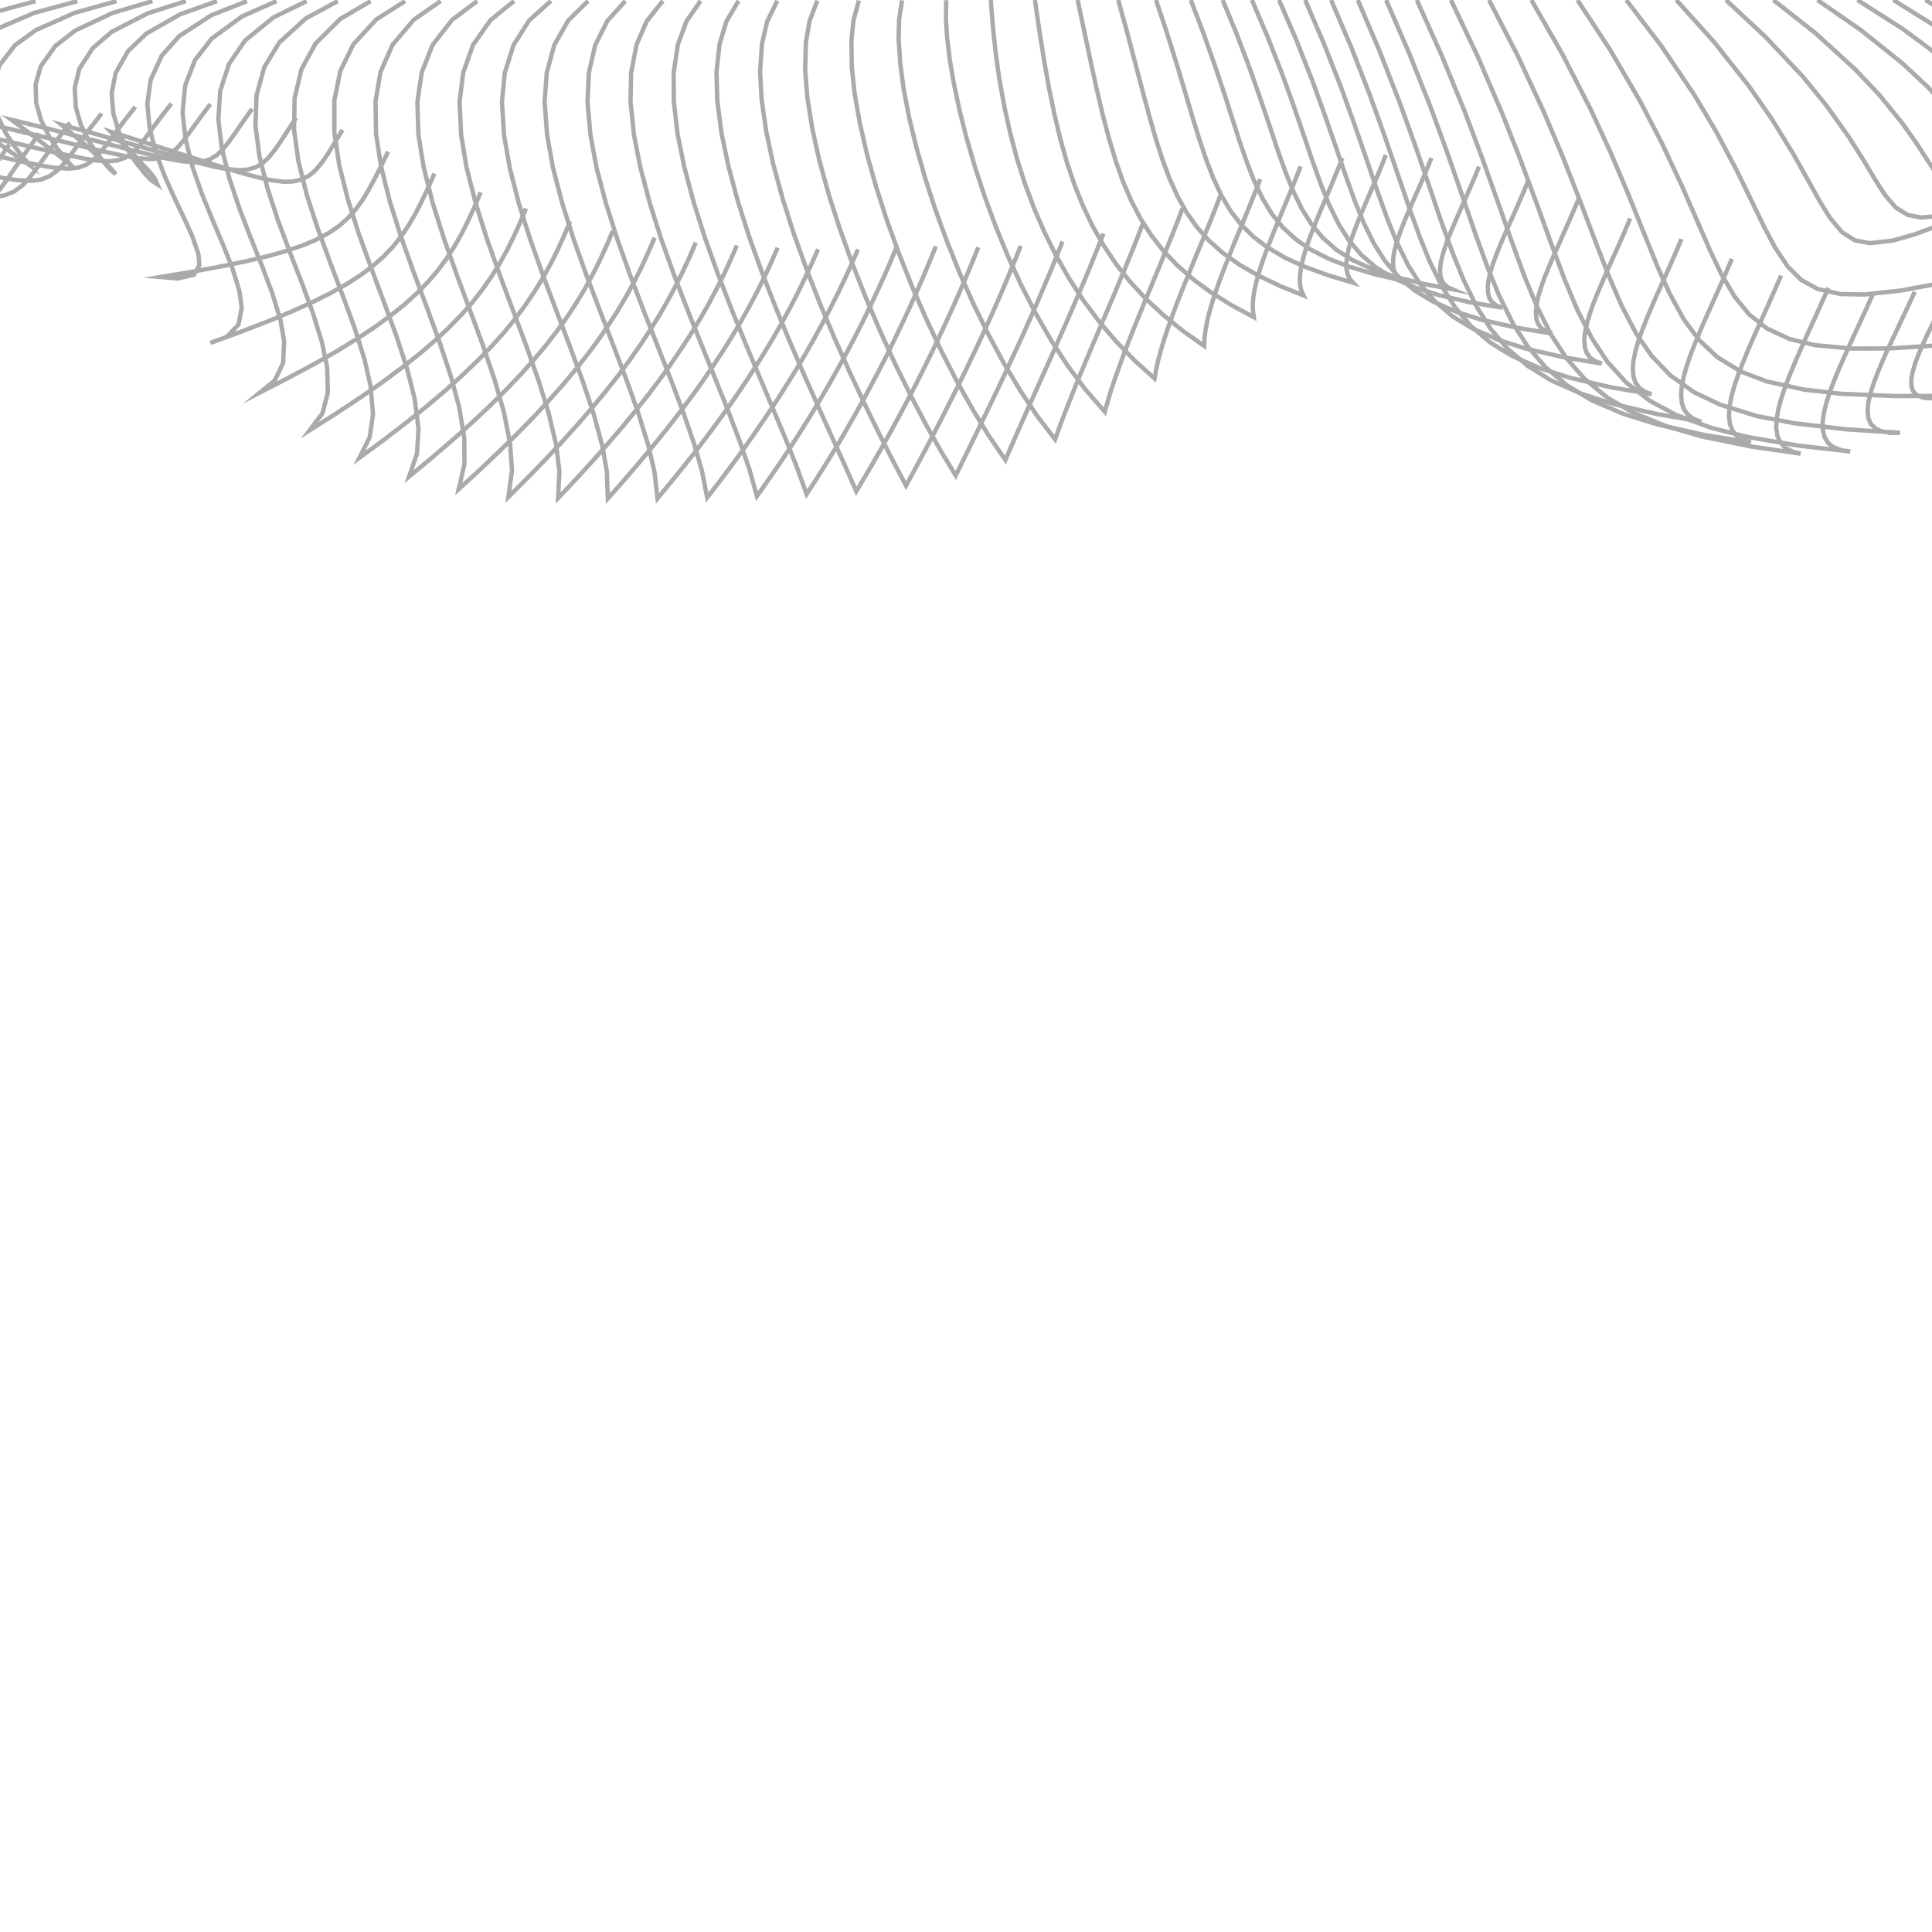 <?xml version="1.0" encoding="UTF-8"?><svg id="Ebene_1" xmlns="http://www.w3.org/2000/svg" viewBox="0 0 222 222"><polyline points="221.24 0 226.89 3.57 232.28 7.52 235.57 10.35 238.6 13.46 240.35 15.58 241.96 17.8 242.97 19.22 244.11 20.53 245.35 21.31 246.78 21.61 249.27 21.48 251.73 21.03 256.22 19.95 260.7 18.77 268.06 16.77 275.43 14.79 274.31 15.37 273.19 15.94 272.2 16.45 271.21 16.95 270.34 17.4 269.47 17.85 268.72 18.23 267.97 18.62 267.32 18.95 266.68 19.28 266.13 19.55 265.59 19.83 265.15 20.05 264.7 20.27 264.34 20.44 263.98 20.61" style="fill:none; stroke:#aaa; stroke-miterlimit:10; stroke-width:.5px;"/><polyline points="217.55 0 223 3.39 228.21 7.14 231.38 9.84 234.31 12.79 236 14.81 237.55 16.92 238.51 18.28 239.6 19.52 240.78 20.26 242.15 20.55 244.54 20.43 246.9 20.01 251.22 18.98 255.52 17.86 262.62 15.96 269.71 14.09 268.58 14.66 267.45 15.23 266.46 15.73 265.46 16.23 264.6 16.67 263.73 17.11 262.98 17.49 262.24 17.86 261.61 18.18 260.97 18.5 260.45 18.76 259.92 19.01 259.5 19.22 259.07 19.42 258.74 19.58 258.4 19.73" style="fill:none; stroke:#aaa; stroke-miterlimit:10; stroke-width:.5px;"/><polyline points="213.43 0 218.68 3.35 223.69 7.06 226.76 9.73 229.58 12.64 231.21 14.64 232.72 16.72 233.67 18.06 234.74 19.28 235.9 20.01 237.25 20.3 239.58 20.17 241.89 19.75 246.09 18.73 250.27 17.61 257.13 15.73 264.01 13.87 262.85 14.46 261.7 15.06 260.7 15.58 259.69 16.1 258.83 16.55 257.96 17 257.23 17.38 256.5 17.76 255.89 18.08 255.28 18.39 254.78 18.64 254.29 18.89 253.9 19.08 253.51 19.27 253.21 19.41 252.92 19.54" style="fill:none; stroke:#aaa; stroke-miterlimit:10; stroke-width:.5px;"/><polyline points="208.84 0 213.87 3.49 218.65 7.32 221.61 10.09 224.33 13.09 225.93 15.17 227.42 17.31 228.38 18.69 229.48 19.95 230.66 20.69 232.04 20.97 234.37 20.83 236.67 20.38 240.8 19.3 244.9 18.13 251.59 16.16 258.29 14.2 257.09 14.88 255.88 15.55 254.85 16.13 253.82 16.71 252.95 17.2 252.09 17.69 251.38 18.09 250.66 18.49 250.09 18.82 249.52 19.14 249.08 19.38 248.64 19.62 248.32 19.79 248 19.96 247.78 20.06 247.57 20.15" style="fill:none; stroke:#aaa; stroke-miterlimit:10; stroke-width:.5px;"/><polyline points="203.77 0 208.58 3.79 213.11 7.91 215.97 10.93 218.58 14.15 220.17 16.39 221.66 18.69 222.66 20.17 223.82 21.51 225.07 22.29 226.52 22.59 228.9 22.41 231.24 21.9 235.35 20.71 239.43 19.41 246.01 17.25 252.58 15.1 251.02 16.08 249.47 17.07 248.24 17.86 247.02 18.65 246.1 19.25 245.19 19.85 244.54 20.28 243.89 20.71 243.48 20.98 243.07 21.24 242.87 21.36 242.67 21.46 242.6 21.47 242.62 21.41 242.72 21.25 242.85 21.1" style="fill:none; stroke:#aaa; stroke-miterlimit:10; stroke-width:.5px;"/><polyline points="198.32 0 202.88 4.25 207.15 8.79 209.9 12.17 212.42 15.71 214.01 18.21 215.53 20.74 216.58 22.38 217.84 23.85 219.19 24.69 220.75 25 223.22 24.77 225.64 24.17 229.79 22.82 233.88 21.34 240.38 18.9 246.87 16.46 245.27 17.64 243.69 18.84 242.49 19.76 241.31 20.68 240.48 21.35 239.65 22.02 239.14 22.45 238.63 22.88 238.38 23.1 238.14 23.32 238.09 23.37 238.11 23.35 238.27 23.2 238.44 23.03 238.74 22.71 239.04 22.39" style="fill:none; stroke:#aaa; stroke-miterlimit:10; stroke-width:.5px;"/><polyline points="192.62 0 196.93 4.79 200.93 9.85 203.58 13.66 206.01 17.6 207.59 20.41 209.16 23.23 210.29 25.05 211.67 26.69 213.13 27.61 214.83 27.94 217.42 27.66 219.94 26.95 224.14 25.4 228.29 23.69 234.73 20.91 241.16 18.11 239.62 19.49 238.11 20.88 237.01 21.92 235.93 22.97 235.22 23.7 234.52 24.44 234.14 24.88 233.78 25.34 233.66 25.52 233.6 25.7 233.75 25.68 233.88 25.59 234.2 25.33 234.51 25.05 234.95 24.6 235.38 24.13" style="fill:none; stroke:#aaa; stroke-miterlimit:10; stroke-width:.5px;"/><polyline points="186.87 0 190.92 5.31 194.65 10.84 197.2 15.13 199.53 19.52 201.14 22.82 202.73 26.11 203.97 28.45 205.44 30.65 206.98 32.17 208.87 33.21 211.5 33.79 214.21 33.84 218.46 33.38 222.67 32.6 229.08 31.14 235.45 29.54 233.99 30.45 232.52 31.34 231.55 31.9 230.57 32.43 230.02 32.69 229.46 32.87 229.23 32.88 229.08 32.72 229.14 32.38 229.28 32.05 229.6 31.47 229.94 30.9 230.43 30.12 230.93 29.35 231.53 28.4 232.12 27.44" style="fill:none; stroke:#aaa; stroke-miterlimit:10; stroke-width:.5px;"/><polyline points="181.26 0 185.05 5.78 188.52 11.74 190.96 16.45 193.21 21.25 194.83 24.95 196.44 28.66 197.77 31.45 199.33 34.1 200.97 36.11 203 37.73 205.67 38.97 208.55 39.66 212.8 40.05 217.09 40.04 223.42 39.64 229.74 39 228.41 39.49 227.06 39.9 226.22 40.06 225.38 40.1 224.92 39.98 224.56 39.67 224.43 39.19 224.46 38.68 224.66 37.92 224.94 37.18 225.38 36.2 225.86 35.24 226.46 34.08 227.08 32.93 227.77 31.62 228.46 30.31" style="fill:none; stroke:#aaa; stroke-miterlimit:10; stroke-width:.5px;"/><polyline points="175.96 0 179.49 6.15 182.72 12.44 185.05 17.48 187.21 22.58 188.82 26.6 190.45 30.61 191.85 33.71 193.48 36.7 195.21 39.04 197.33 41.04 200.04 42.7 203.02 43.83 207.25 44.76 211.57 45.25 217.8 45.51 224.03 45.48 222.83 45.7 221.63 45.77 220.88 45.67 220.21 45.37 219.81 44.92 219.63 44.36 219.62 43.57 219.76 42.8 220.06 41.76 220.44 40.75 220.97 39.51 221.54 38.29 222.23 36.88 222.92 35.47 223.68 33.93 224.43 32.38" style="fill:none; stroke:#aaa; stroke-miterlimit:10; stroke-width:.5px;"/><polyline points="171.1 0 174.38 6.37 177.4 12.87 179.61 18.11 181.68 23.4 183.27 27.61 184.9 31.81 186.33 35.12 188 38.32 189.78 40.89 191.94 43.14 194.66 45.07 197.68 46.51 201.85 47.8 206.15 48.63 212.22 49.34 218.32 49.73 217.23 49.74 216.17 49.55 215.5 49.23 214.97 48.71 214.68 48.02 214.6 47.27 214.68 46.29 214.9 45.31 215.28 44.09 215.73 42.89 216.32 41.47 216.95 40.07 217.69 38.5 218.43 36.93 219.23 35.23 220.02 33.53" style="fill:none; stroke:#aaa; stroke-miterlimit:10; stroke-width:.5px;"/><polyline points="166.72 0 169.78 6.44 172.59 12.98 174.68 18.28 176.66 23.62 178.21 27.91 179.81 32.18 181.24 35.59 182.92 38.88 184.7 41.57 186.87 43.96 189.55 46.04 192.55 47.66 196.62 49.16 200.83 50.22 206.7 51.21 212.61 51.88 211.61 51.74 210.67 51.38 210.07 50.9 209.66 50.24 209.45 49.4 209.43 48.53 209.58 47.42 209.85 46.32 210.28 44.98 210.78 43.67 211.41 42.15 212.08 40.64 212.84 38.97 213.61 37.31 214.43 35.53 215.23 33.74" style="fill:none; stroke:#aaa; stroke-miterlimit:10; stroke-width:.5px;"/><polyline points="162.8 0 165.65 6.35 168.29 12.78 170.26 18.02 172.14 23.29 173.63 27.53 175.17 31.76 176.58 35.15 178.22 38.44 179.98 41.14 182.1 43.57 184.71 45.7 187.62 47.4 191.54 49 195.62 50.17 201.22 51.31 206.9 52.13 205.97 51.89 205.13 51.44 204.59 50.86 204.25 50.14 204.1 49.22 204.13 48.28 204.33 47.1 204.63 45.94 205.09 44.56 205.61 43.19 206.26 41.63 206.94 40.08 207.7 38.38 208.47 36.68 209.29 34.88 210.09 33.07" style="fill:none; stroke:#aaa; stroke-miterlimit:10; stroke-width:.5px;"/><polyline points="159.27 0 161.93 6.13 164.39 12.33 166.25 17.39 168.02 22.48 169.43 26.59 170.91 30.67 172.26 33.97 173.84 37.16 175.53 39.8 177.57 42.18 180.07 44.29 182.86 45.98 186.59 47.58 190.48 48.78 195.8 49.97 201.19 50.84 200.32 50.56 199.55 50.07 199.06 49.45 198.78 48.7 198.67 47.76 198.72 46.81 198.94 45.62 199.26 44.45 199.73 43.06 200.26 41.69 200.9 40.13 201.57 38.59 202.33 36.91 203.09 35.23 203.88 33.45 204.66 31.66" style="fill:none; stroke:#aaa; stroke-miterlimit:10; stroke-width:.5px;"/><polyline points="156.02 0 158.5 5.81 160.8 11.7 162.54 16.5 164.2 21.32 165.53 25.23 166.93 29.1 168.21 32.24 169.7 35.28 171.3 37.8 173.23 40.07 175.59 42.08 178.23 43.71 181.74 45.26 185.41 46.43 190.41 47.58 195.48 48.45 194.66 48.16 193.96 47.66 193.5 47.04 193.25 46.3 193.17 45.37 193.24 44.44 193.47 43.28 193.79 42.13 194.25 40.78 194.77 39.45 195.4 37.94 196.05 36.44 196.78 34.82 197.51 33.19 198.27 31.47 199.01 29.74" style="fill:none; stroke:#aaa; stroke-miterlimit:10; stroke-width:.5px;"/><polyline points="152.95 0 155.27 5.43 157.41 10.93 159.03 15.42 160.58 19.93 161.83 23.58 163.13 27.2 164.32 30.14 165.72 32.97 167.21 35.33 169.01 37.46 171.21 39.34 173.67 40.86 176.95 42.31 180.37 43.4 185.04 44.49 189.77 45.3 189 45.02 188.34 44.55 187.92 43.95 187.69 43.25 187.62 42.37 187.69 41.47 187.92 40.37 188.23 39.27 188.68 37.99 189.18 36.71 189.78 35.28 190.4 33.85 191.1 32.31 191.79 30.76 192.51 29.12 193.21 27.48" style="fill:none; stroke:#aaa; stroke-miterlimit:10; stroke-width:.5px;"/><polyline points="149.97 0 152.13 5.02 154.12 10.1 155.62 14.25 157.06 18.41 158.21 21.79 159.41 25.14 160.51 27.85 161.8 30.47 163.18 32.64 164.85 34.6 166.88 36.33 169.16 37.73 172.19 39.06 175.35 40.06 179.67 41.05 184.05 41.78 183.33 41.53 182.71 41.09 182.32 40.54 182.11 39.89 182.04 39.06 182.12 38.23 182.34 37.19 182.64 36.16 183.06 34.95 183.54 33.76 184.11 32.41 184.69 31.08 185.35 29.62 186 28.17 186.67 26.64 187.32 25.1" style="fill:none; stroke:#aaa; stroke-miterlimit:10; stroke-width:.5px;"/><polyline points="146.97 0 148.96 4.61 150.8 9.28 152.18 13.09 153.51 16.92 154.57 20.02 155.67 23.09 156.69 25.58 157.87 27.99 159.14 29.98 160.67 31.78 162.54 33.37 164.63 34.64 167.42 35.86 170.33 36.77 174.31 37.66 178.34 38.33 177.67 38.1 177.09 37.7 176.72 37.18 176.53 36.58 176.48 35.81 176.56 35.03 176.76 34.06 177.05 33.11 177.45 31.98 177.9 30.86 178.43 29.61 178.99 28.36 179.59 27 180.2 25.64 180.82 24.21 181.43 22.78" style="fill:none; stroke:#aaa; stroke-miterlimit:10; stroke-width:.5px;"/><polyline points="143.85 0 145.66 4.24 147.34 8.54 148.61 12.05 149.82 15.57 150.79 18.43 151.81 21.26 152.74 23.55 153.83 25.77 155 27.61 156.4 29.27 158.12 30.74 160.05 31.93 162.61 33.05 165.29 33.9 168.94 34.74 172.63 35.36 172.01 35.14 171.48 34.76 171.15 34.27 170.99 33.7 170.95 32.97 171.03 32.23 171.24 31.32 171.51 30.42 171.9 29.36 172.32 28.31 172.82 27.13 173.34 25.96 173.91 24.69 174.48 23.41 175.06 22.08 175.61 20.74" style="fill:none; stroke:#aaa; stroke-miterlimit:10; stroke-width:.5px;"/><polyline points="140.49 0 142.12 3.95 143.63 7.94 144.78 11.21 145.89 14.49 146.78 17.15 147.72 19.8 148.59 21.94 149.6 24.02 150.69 25.75 151.99 27.32 153.58 28.72 155.37 29.86 157.72 30.95 160.19 31.78 163.53 32.61 166.92 33.25 166.37 33.01 165.91 32.61 165.62 32.11 165.49 31.55 165.48 30.83 165.57 30.12 165.78 29.24 166.06 28.37 166.43 27.35 166.84 26.34 167.32 25.22 167.81 24.1 168.35 22.89 168.88 21.69 169.43 20.42 169.95 19.15" style="fill:none; stroke:#aaa; stroke-miterlimit:10; stroke-width:.5px;"/><polyline points="136.83 0 138.26 3.75 139.6 7.54 140.64 10.64 141.64 13.76 142.46 16.3 143.34 18.83 144.16 20.9 145.12 22.9 146.15 24.58 147.39 26.12 148.88 27.49 150.55 28.65 152.73 29.76 155.02 30.64 158.09 31.54 161.21 32.25 160.73 31.94 160.36 31.51 160.14 30.96 160.06 30.37 160.09 29.64 160.21 28.9 160.44 28.02 160.72 27.15 161.09 26.14 161.49 25.14 161.96 24.04 162.44 22.95 162.96 21.77 163.47 20.6 163.98 19.38 164.48 18.15" style="fill:none; stroke:#aaa; stroke-miterlimit:10; stroke-width:.5px;"/><polyline points="132.83 0 134.05 3.66 135.21 7.35 136.12 10.39 137.02 13.44 137.79 15.94 138.63 18.43 139.42 20.48 140.36 22.48 141.36 24.18 142.56 25.75 143.99 27.17 145.59 28.4 147.63 29.6 149.79 30.6 152.61 31.63 155.5 32.5 155.11 32.07 154.86 31.56 154.72 30.92 154.7 30.27 154.79 29.48 154.95 28.69 155.2 27.77 155.51 26.86 155.89 25.83 156.3 24.81 156.77 23.7 157.25 22.59 157.75 21.42 158.26 20.24 158.76 19.03 159.25 17.81" style="fill:none; stroke:#aaa; stroke-miterlimit:10; stroke-width:.5px;"/><polyline points="128.49 0 129.49 3.61 130.44 7.22 131.24 10.26 132.05 13.29 132.77 15.83 133.58 18.35 134.37 20.48 135.31 22.56 136.32 24.37 137.51 26.07 138.91 27.64 140.48 29.04 142.42 30.42 144.48 31.61 147.1 32.87 149.79 33.95 149.53 33.37 149.39 32.75 149.36 32 149.42 31.25 149.57 30.36 149.79 29.49 150.09 28.49 150.43 27.5 150.84 26.42 151.27 25.34 151.75 24.18 152.24 23.03 152.75 21.83 153.25 20.62 153.76 19.39 154.25 18.15" style="fill:none; stroke:#aaa; stroke-miterlimit:10; stroke-width:.5px;"/><polyline points="123.83 0 124.58 3.57 125.34 7.13 126.01 10.21 126.73 13.27 127.43 15.92 128.22 18.54 129.03 20.83 129.99 23.07 131.04 25.09 132.26 27 133.66 28.8 135.23 30.45 137.1 32.09 139.1 33.56 141.54 35.09 144.08 36.45 143.97 35.7 143.95 34.94 144.03 34.05 144.18 33.17 144.42 32.17 144.7 31.18 145.06 30.08 145.45 29 145.9 27.83 146.36 26.67 146.87 25.45 147.37 24.22 147.9 22.96 148.42 21.7 148.94 20.41 149.45 19.12" style="fill:none; stroke:#aaa; stroke-miterlimit:10; stroke-width:.5px;"/><polyline points="118.92 0 119.42 3.46 119.97 6.92 120.52 10.03 121.16 13.13 121.83 15.93 122.61 18.71 123.47 21.24 124.47 23.73 125.58 26.04 126.85 28.26 128.28 30.39 129.87 32.4 131.7 34.37 133.67 36.2 135.96 38.05 138.37 39.75 138.41 38.82 138.53 37.89 138.73 36.85 138.98 35.82 139.31 34.69 139.67 33.57 140.1 32.36 140.55 31.15 141.05 29.88 141.55 28.62 142.09 27.3 142.64 25.99 143.19 24.65 143.74 23.3 144.28 21.95 144.81 20.59" style="fill:none; stroke:#aaa; stroke-miterlimit:10; stroke-width:.5px;"/><polyline points="113.85 0 114.09 3.1 114.42 6.19 114.86 9.25 115.41 12.28 116.07 15.25 116.85 18.2 117.76 21.07 118.81 23.9 120 26.65 121.33 29.33 122.81 31.94 124.44 34.45 126.25 36.88 128.2 39.18 130.36 41.41 132.66 43.49 132.86 42.39 133.11 41.29 133.44 40.09 133.8 38.9 134.23 37.62 134.68 36.35 135.18 35.01 135.7 33.68 136.26 32.29 136.82 30.91 137.4 29.49 137.99 28.07 138.58 26.63 139.17 25.19 139.74 23.74 140.3 22.29" style="fill:none; stroke:#aaa; stroke-miterlimit:10; stroke-width:.5px;"/><polyline points="108.73 .02 108.69 2.11 108.82 4.2 109.14 6.9 109.6 9.57 110.26 12.69 111.04 15.78 112.02 19.15 113.11 22.48 114.38 25.93 115.77 29.33 117.31 32.69 118.99 35.98 120.77 39.09 122.73 42.09 124.74 44.78 126.95 47.31 127.31 46.03 127.7 44.75 128.16 43.39 128.64 42.04 129.17 40.61 129.71 39.19 130.3 37.71 130.9 36.24 131.52 34.72 132.15 33.21 132.78 31.68 133.42 30.14 134.05 28.59 134.68 27.04 135.29 25.5 135.88 23.95" style="fill:none; stroke:#aaa; stroke-miterlimit:10; stroke-width:.5px;"/><polyline points="103.65 .04 103.31 2.25 103.26 4.48 103.45 7.35 103.83 10.2 104.47 13.52 105.27 16.82 106.29 20.41 107.44 23.97 108.78 27.65 110.24 31.29 111.83 34.87 113.55 38.39 115.33 41.7 117.26 44.92 119.16 47.77 121.24 50.49 121.74 49.08 122.27 47.68 122.85 46.2 123.44 44.72 124.06 43.19 124.7 41.66 125.36 40.08 126.03 38.51 126.71 36.91 127.4 35.3 128.08 33.69 128.76 32.06 129.44 30.44 130.1 28.81 130.74 27.2 131.37 25.58" style="fill:none; stroke:#aaa; stroke-miterlimit:10; stroke-width:.5px;"/><polyline points="98.69 .06 98.07 2.35 97.83 4.72 97.88 7.73 98.2 10.74 98.82 14.24 99.62 17.71 100.68 21.49 101.88 25.23 103.28 29.09 104.8 32.91 106.43 36.65 108.17 40.34 109.93 43.77 111.82 47.13 113.6 50.04 115.53 52.86 116.17 51.36 116.83 49.86 117.52 48.3 118.21 46.74 118.93 45.13 119.65 43.52 120.39 41.88 121.12 40.24 121.86 38.57 122.6 36.9 123.33 35.22 124.05 33.54 124.76 31.87 125.46 30.18 126.13 28.52 126.79 26.85" style="fill:none; stroke:#aaa; stroke-miterlimit:10; stroke-width:.5px;"/><polyline points="93.92 .07 93.02 2.42 92.6 4.9 92.52 8.03 92.76 11.15 93.34 14.79 94.14 18.4 95.22 22.32 96.47 26.21 97.91 30.21 99.47 34.16 101.12 38.02 102.87 41.84 104.6 45.35 106.41 48.81 108.07 51.75 109.82 54.64 110.59 53.06 111.37 51.48 112.16 49.85 112.95 48.22 113.76 46.55 114.56 44.88 115.36 43.19 116.15 41.48 116.95 39.77 117.73 38.05 118.5 36.32 119.26 34.6 119.99 32.88 120.72 31.16 121.41 29.46 122.09 27.76" style="fill:none; stroke:#aaa; stroke-miterlimit:10; stroke-width:.5px;"/><polyline points="89.32 .08 88.16 2.45 87.56 5.02 87.34 8.21 87.51 11.41 88.05 15.14 88.84 18.83 89.94 22.85 91.2 26.82 92.67 30.91 94.25 34.96 95.91 38.89 97.65 42.79 99.32 46.35 101.05 49.89 102.56 52.86 104.11 55.8 105 54.16 105.89 52.51 106.78 50.83 107.66 49.14 108.54 47.42 109.41 45.7 110.28 43.96 111.13 42.21 111.96 40.47 112.79 38.71 113.59 36.96 114.38 35.2 115.14 33.46 115.88 31.71 116.59 29.99 117.29 28.26" style="fill:none; stroke:#aaa; stroke-miterlimit:10; stroke-width:.5px;"/><polyline points="84.87 .09 83.47 2.45 82.68 5.08 82.33 8.3 82.42 11.55 82.91 15.32 83.69 19.05 84.78 23.11 86.06 27.13 87.54 31.26 89.14 35.35 90.78 39.33 92.49 43.28 94.09 46.87 95.71 50.46 97.07 53.45 98.39 56.45 99.41 54.75 100.4 53.05 101.39 51.32 102.36 49.58 103.31 47.83 104.25 46.06 105.17 44.3 106.07 42.52 106.94 40.75 107.8 38.96 108.63 37.19 109.44 35.42 110.22 33.66 110.98 31.9 111.71 30.16 112.41 28.42" style="fill:none; stroke:#aaa; stroke-miterlimit:10; stroke-width:.5px;"/><polyline points="80.5 .1 78.88 2.44 77.89 5.12 77.41 8.35 77.42 11.62 77.86 15.41 78.62 19.16 79.71 23.25 80.99 27.29 82.48 31.44 84.07 35.56 85.7 39.55 87.37 43.53 88.89 47.14 90.4 50.75 91.59 53.75 92.68 56.78 93.81 55.04 94.92 53.29 96 51.52 97.06 49.74 98.08 47.95 99.09 46.15 100.06 44.35 101.01 42.55 101.93 40.75 102.82 38.94 103.68 37.15 104.52 35.35 105.31 33.58 106.09 31.8 106.82 30.06 107.53 28.31" style="fill:none; stroke:#aaa; stroke-miterlimit:10; stroke-width:.5px;"/><polyline points="76.17 .1 74.32 2.42 73.14 5.14 72.52 8.37 72.45 11.67 72.84 15.47 73.58 19.23 74.67 23.34 75.95 27.39 77.44 31.56 79.03 35.69 80.64 39.7 82.26 43.7 83.71 47.31 85.09 50.95 86.12 53.96 86.97 57.01 88.26 55.19 89.52 53.36 90.73 51.54 91.91 49.71 93.04 47.9 94.14 46.08 95.2 44.28 96.22 42.47 97.2 40.69 98.15 38.89 99.05 37.13 99.92 35.35 100.74 33.61 101.54 31.86 102.29 30.15 103.01 28.43" style="fill:none; stroke:#aaa; stroke-miterlimit:10; stroke-width:.5px;"/><polyline points="71.86 .11 69.79 2.4 68.4 5.16 67.66 8.39 67.51 11.7 67.85 15.52 68.55 19.29 69.64 23.41 70.93 27.47 72.42 31.65 74 35.79 75.58 39.8 77.16 43.82 78.53 47.44 79.79 51.09 80.66 54.11 81.26 57.17 82.73 55.27 84.16 53.35 85.51 51.5 86.83 49.62 88.07 47.8 89.29 45.97 90.42 44.18 91.53 42.39 92.57 40.64 93.57 38.87 94.51 37.15 95.42 35.41 96.27 33.72 97.09 32.01 97.86 30.33 98.59 28.65" style="fill:none; stroke:#aaa; stroke-miterlimit:10; stroke-width:.5px;"/><polyline points="67.57 .11 65.28 2.37 63.69 5.17 62.82 8.39 62.58 11.72 62.87 15.54 63.55 19.32 64.63 23.44 65.92 27.51 67.41 31.69 68.99 35.84 70.54 39.86 72.07 43.88 73.36 47.51 74.49 51.17 75.2 54.2 75.55 57.27 77.18 55.3 78.79 53.31 80.27 51.42 81.72 49.5 83.06 47.67 84.37 45.82 85.58 44.04 86.75 42.24 87.84 40.51 88.89 38.76 89.86 37.06 90.8 35.34 91.66 33.67 92.49 31.97 93.26 30.31 94 28.64" style="fill:none; stroke:#aaa; stroke-miterlimit:10; stroke-width:.5px;"/><polyline points="63.3 .11 60.8 2.35 59.01 5.18 58 8.38 57.68 11.73 57.92 15.55 58.58 19.32 59.64 23.45 60.93 27.51 62.42 31.7 63.98 35.85 65.51 39.86 66.99 43.89 68.2 47.51 69.2 51.19 69.74 54.22 69.84 57.29 71.64 55.26 73.41 53.2 75.02 51.27 76.6 49.32 78.04 47.47 79.44 45.6 80.72 43.83 81.96 42.02 83.09 40.3 84.18 38.55 85.17 36.87 86.13 35.16 87.01 33.5 87.85 31.81 88.62 30.15 89.36 28.47" style="fill:none; stroke:#aaa; stroke-miterlimit:10; stroke-width:.5px;"/><polyline points="59.06 .12 56.35 2.32 54.35 5.17 53.22 8.36 52.81 11.71 52.99 15.53 53.62 19.3 54.68 23.42 55.96 27.48 57.45 31.66 59 35.81 60.5 39.81 61.92 43.84 63.04 47.45 63.91 51.13 64.28 54.17 64.13 57.23 66.11 55.14 68.05 53.02 69.79 51.06 71.5 49.07 73.03 47.21 74.52 45.32 75.86 43.54 77.15 41.74 78.32 40.02 79.45 38.28 80.47 36.6 81.44 34.9 82.32 33.24 83.17 31.56 83.94 29.89 84.67 28.21" style="fill:none; stroke:#aaa; stroke-miterlimit:10; stroke-width:.5px;"/><polyline points="54.83 .12 51.93 2.3 49.71 5.16 48.46 8.32 47.96 11.69 48.08 15.49 48.69 19.25 49.73 23.37 51.01 27.41 52.49 31.58 54.03 35.72 55.5 39.71 56.86 43.73 57.9 47.34 58.62 51.01 58.83 54.07 58.42 57.1 60.57 54.96 62.69 52.78 64.56 50.79 66.39 48.76 68.01 46.89 69.59 44.98 70.99 43.21 72.34 41.4 73.54 39.69 74.69 37.95 75.73 36.28 76.71 34.58 77.6 32.92 78.44 31.24 79.22 29.57 79.95 27.88" style="fill:none; stroke:#aaa; stroke-miterlimit:10; stroke-width:.5px;"/><polyline points="50.64 .12 47.54 2.27 45.11 5.14 43.73 8.26 43.15 11.63 43.21 15.4 43.79 19.14 44.81 23.21 46.08 27.21 47.55 31.32 49.08 35.41 50.51 39.32 51.82 43.27 52.76 46.78 53.35 50.35 53.37 53.32 52.71 56.2 55.05 54.07 57.34 51.89 59.35 49.92 61.31 47.92 63.02 46.08 64.69 44.2 66.14 42.46 67.54 40.69 68.78 39.01 69.95 37.3 71 35.67 71.99 33.99 72.88 32.35 73.72 30.68 74.49 29.01 75.22 27.31" style="fill:none; stroke:#aaa; stroke-miterlimit:10; stroke-width:.5px;"/><polyline points="46.54 .13 43.24 2.23 40.6 5.1 39.1 8.17 38.42 11.52 38.42 15.24 38.97 18.92 39.97 22.92 41.23 26.86 42.68 30.87 44.18 34.87 45.57 38.66 46.81 42.49 47.65 45.85 48.09 49.28 47.92 52.11 47 54.77 49.53 52.68 52.01 50.55 54.15 48.64 56.25 46.67 58.04 44.9 59.79 43.07 61.29 41.4 62.74 39.67 63.99 38.06 65.18 36.4 66.23 34.8 67.22 33.16 68.1 31.55 68.93 29.9 69.7 28.22 70.42 26.53" style="fill:none; stroke:#aaa; stroke-miterlimit:10; stroke-width:.5px;"/><polyline points="42.58 .13 39.11 2.17 36.25 5.01 34.63 7.99 33.85 11.3 33.79 14.93 34.29 18.53 35.26 22.42 36.5 26.23 37.92 30.11 39.38 33.96 40.71 37.57 41.87 41.24 42.59 44.39 42.86 47.61 42.48 50.24 41.29 52.61 44.01 50.61 46.69 48.56 48.96 46.74 51.18 44.87 53.05 43.19 54.87 41.45 56.41 39.87 57.89 38.23 59.15 36.69 60.34 35.1 61.38 33.56 62.35 31.98 63.23 30.4 64.04 28.79 64.8 27.12 65.51 25.43" style="fill:none; stroke:#aaa; stroke-miterlimit:10; stroke-width:.5px;"/><polyline points="38.81 .13 35.16 2.1 32.1 4.87 30.37 7.72 29.48 10.95 29.35 14.43 29.8 17.9 30.73 21.62 31.92 25.27 33.29 28.93 34.71 32.57 35.94 35.93 37 39.35 37.59 42.21 37.67 45.13 37.05 47.49 35.58 49.44 38.49 47.6 41.37 45.7 43.76 44.04 46.1 42.31 48.04 40.79 49.92 39.19 51.48 37.74 52.97 36.22 54.23 34.8 55.4 33.31 56.42 31.86 57.36 30.36 58.21 28.84 58.99 27.28 59.74 25.63 60.44 23.96" style="fill:none; stroke:#aaa; stroke-miterlimit:10; stroke-width:.5px;"/><polyline points="35.22 .13 31.42 2 28.15 4.66 26.31 7.36 25.3 10.46 25.09 13.75 25.49 17.04 26.36 20.52 27.5 23.93 28.8 27.3 30.14 30.65 31.28 33.67 32.22 36.74 32.65 39.22 32.53 41.71 31.58 43.71 29.87 45.1 32.98 43.5 36.06 41.85 38.57 40.43 41.02 38.93 43.01 37.62 44.93 36.23 46.5 34.97 47.98 33.62 49.21 32.36 50.35 31.02 51.33 29.69 52.22 28.3 53.04 26.86 53.79 25.37 54.53 23.75 55.23 22.1" style="fill:none; stroke:#aaa; stroke-miterlimit:10; stroke-width:.5px;"/><polyline points="31.77 .13 27.82 1.88 24.34 4.42 22.4 6.91 21.27 9.85 20.98 12.91 21.31 15.96 22.11 19.15 23.19 22.25 24.41 25.24 25.67 28.22 26.69 30.78 27.5 33.4 27.77 35.36 27.41 37.29 26.04 38.73 24.16 39.4 27.47 38.2 30.77 36.93 33.37 35.86 35.94 34.7 37.96 33.69 39.92 32.59 41.46 31.6 42.92 30.5 44.11 29.44 45.19 28.3 46.13 27.12 46.96 25.88 47.75 24.53 48.46 23.13 49.21 21.54 49.92 19.94" style="fill:none; stroke:#aaa; stroke-miterlimit:10; stroke-width:.5px;"/><polyline points="28.37 .13 24.28 1.75 20.6 4.14 18.57 6.42 17.31 9.18 16.93 11.94 17.19 14.72 17.91 17.54 18.93 20.25 20.06 22.77 21.24 25.25 22.11 27.19 22.8 29.19 22.91 30.47 22.3 31.56 20.41 32 18.45 31.83 21.97 31.24 25.48 30.6 28.19 30.04 30.86 29.41 32.89 28.84 34.88 28.16 36.38 27.52 37.81 26.75 38.94 25.98 39.96 25.08 40.84 24.1 41.62 23.04 42.37 21.8 43.06 20.52 43.84 18.98 44.59 17.42" style="fill:none; stroke:#aaa; stroke-miterlimit:10; stroke-width:.5px;"/><polyline points="24.93 .13 20.7 1.64 16.81 3.86 14.71 5.87 13.29 8.39 12.83 10.7 13.02 13.04 13.66 15.17 14.64 17.17 15.63 18.69 16.78 20.1 17.38 20.71 18.08 21.18 17.74 20.44 17.19 19.75 15.02 17.4 12.74 15.15 16.48 16.32 20.21 17.51 23 18.41 25.79 19.29 27.8 19.89 29.83 20.43 31.25 20.72 32.68 20.89 33.71 20.85 34.7 20.61 35.53 20.17 36.25 19.56 37.01 18.66 37.68 17.68 38.52 16.31 39.35 14.92" style="fill:none; stroke:#aaa; stroke-miterlimit:10; stroke-width:.5px;"/><polyline points="21.35 .13 16.95 1.54 12.85 3.65 10.67 5.52 9.11 7.92 8.59 10.09 8.71 12.32 9.29 14.33 10.21 16.22 11.15 17.66 12.22 18.99 12.74 19.54 13.3 20.01 12.71 19.32 12.04 18.67 9.57 16.45 7.02 14.32 10.95 15.39 14.85 16.49 17.73 17.31 20.59 18.12 22.62 18.67 24.65 19.16 26.03 19.42 27.43 19.55 28.41 19.49 29.35 19.23 30.14 18.78 30.82 18.16 31.56 17.25 32.24 16.28 33.13 14.9 34.03 13.52" style="fill:none; stroke:#aaa; stroke-miterlimit:10; stroke-width:.5px;"/><polyline points="17.52 .13 12.95 1.48 8.64 3.51 6.36 5.28 4.68 7.62 4.09 9.69 4.16 11.84 4.71 13.78 5.59 15.59 6.49 16.97 7.5 18.25 7.96 18.76 8.41 19.24 7.64 18.59 6.84 17.94 4.1 15.83 1.31 13.76 5.43 14.76 9.52 15.8 12.49 16.57 15.45 17.33 17.5 17.84 19.56 18.3 20.93 18.53 22.3 18.64 23.25 18.57 24.16 18.29 24.92 17.82 25.57 17.19 26.32 16.27 27.02 15.29 27.98 13.9 28.96 12.51" style="fill:none; stroke:#aaa; stroke-miterlimit:10; stroke-width:.5px;"/><polyline points="13.38 .13 8.62 1.46 4.1 3.47 1.72 5.2 -.07 7.51 -.72 9.55 -.69 11.68 -.16 13.59 .71 15.37 1.6 16.73 2.59 18 3.01 18.49 3.39 18.97 2.49 18.35 1.58 17.7 -1.39 15.61 -4.4 13.58 -.08 14.54 4.22 15.55 7.3 16.29 10.37 17.04 12.47 17.53 14.58 17.97 15.95 18.19 17.34 18.28 18.27 18.19 19.16 17.9 19.92 17.4 20.57 16.77 21.34 15.81 22.07 14.81 23.11 13.38 24.17 11.96" style="fill:none; stroke:#aaa; stroke-miterlimit:10; stroke-width:.5px;"/><polyline points="8.9 .13 3.92 1.48 -.81 3.52 -3.3 5.27 -5.2 7.62 -5.89 9.68 -5.88 11.85 -5.34 13.78 -4.45 15.59 -3.56 16.97 -2.55 18.26 -2.13 18.75 -1.78 19.25 -2.78 18.62 -3.76 17.96 -6.92 15.86 -10.11 13.8 -5.57 14.78 -1.05 15.8 2.17 16.54 5.38 17.3 7.55 17.79 9.73 18.23 11.14 18.45 12.55 18.53 13.51 18.43 14.41 18.11 15.19 17.59 15.86 16.92 16.66 15.92 17.43 14.87 18.55 13.37 19.7 11.9" style="fill:none; stroke:#aaa; stroke-miterlimit:10; stroke-width:.5px;"/><polyline points="4.08 .13 -1.14 1.54 -6.1 3.68 -8.7 5.5 -10.69 7.97 -11.41 10.12 -11.4 12.39 -10.84 14.42 -9.91 16.31 -8.97 17.75 -7.91 19.1 -7.47 19.62 -7.11 20.14 -8.15 19.48 -9.18 18.79 -12.48 16.6 -15.82 14.44 -11.04 15.47 -6.29 16.54 -2.91 17.32 .46 18.11 2.74 18.62 5.02 19.08 6.49 19.3 7.98 19.38 8.97 19.27 9.92 18.93 10.73 18.36 11.43 17.64 12.29 16.57 13.11 15.45 14.31 13.85 15.55 12.28" style="fill:none; stroke:#aaa; stroke-miterlimit:10; stroke-width:.5px;"/><polyline points="-1.06 .13 -6.53 1.64 -11.71 3.93 -14.44 5.9 -16.51 8.54 -17.25 10.85 -17.22 13.28 -16.61 15.45 -15.62 17.48 -14.61 19.02 -13.47 20.47 -12.99 21.03 -12.56 21.58 -13.62 20.87 -14.66 20.13 -18.07 17.77 -21.53 15.45 -16.5 16.56 -11.49 17.72 -7.92 18.57 -4.37 19.42 -1.96 19.98 .45 20.47 2.01 20.7 3.58 20.78 4.65 20.65 5.65 20.27 6.52 19.65 7.27 18.87 8.2 17.69 9.08 16.48 10.35 14.75 11.68 13.04" style="fill:none; stroke:#aaa; stroke-miterlimit:10; stroke-width:.5px;"/><polyline points="-6.42 .13 -12.16 1.78 -17.58 4.26 -20.44 6.4 -22.58 9.25 -23.34 11.77 -23.27 14.39 -22.6 16.75 -21.52 18.95 -20.43 20.63 -19.19 22.19 -18.65 22.8 -18.12 23.39 -19.15 22.61 -20.19 21.82 -23.69 19.26 -27.24 16.76 -21.94 17.99 -16.66 19.27 -12.89 20.2 -9.13 21.14 -6.58 21.74 -4.02 22.28 -2.35 22.53 -.67 22.61 .49 22.46 1.57 22.04 2.52 21.35 3.33 20.49 4.32 19.2 5.27 17.87 6.63 15.97 8.03 14.1" style="fill:none; stroke:#aaa; stroke-miterlimit:10; stroke-width:.5px;"/><polyline points="-11.94 .13 -17.95 1.93 -23.61 4.63 -26.6 6.98 -28.8 10.07 -29.57 12.82 -29.47 15.67 -28.73 18.23 -27.55 20.63 -26.35 22.46 -25 24.16 -24.38 24.84 -23.75 25.47 -24.73 24.6 -25.75 23.76 -29.32 20.97 -32.95 18.25 -27.37 19.62 -21.81 21.03 -17.83 22.07 -13.86 23.1 -11.14 23.77 -8.42 24.36 -6.62 24.63 -4.82 24.71 -3.57 24.54 -2.4 24.07 -1.37 23.3 -.48 22.36 .59 20.94 1.6 19.47 3.04 17.39 4.53 15.33" style="fill:none; stroke:#aaa; stroke-miterlimit:10; stroke-width:.5px;"/><polyline points="-17.5 .13 -23.79 2.09 -29.68 5.02 -32.81 7.58 -35.07 10.92 -35.85 13.91 -35.71 17 -34.89 19.78 -33.61 22.38 -32.31 24.36 -30.83 26.21 -30.13 26.96 -29.39 27.62 -30.32 26.67 -31.32 25.77 -34.95 22.74 -38.66 19.8 -32.79 21.31 -26.95 22.88 -22.75 24.02 -18.56 25.15 -15.68 25.88 -12.79 26.52 -10.87 26.82 -8.95 26.9 -7.6 26.7 -6.33 26.19 -5.21 25.34 -4.26 24.3 -3.1 22.74 -2.02 21.13 -.49 18.84 1.08 16.59" style="fill:none; stroke:#aaa; stroke-miterlimit:10; stroke-width:.5px;"/></svg>